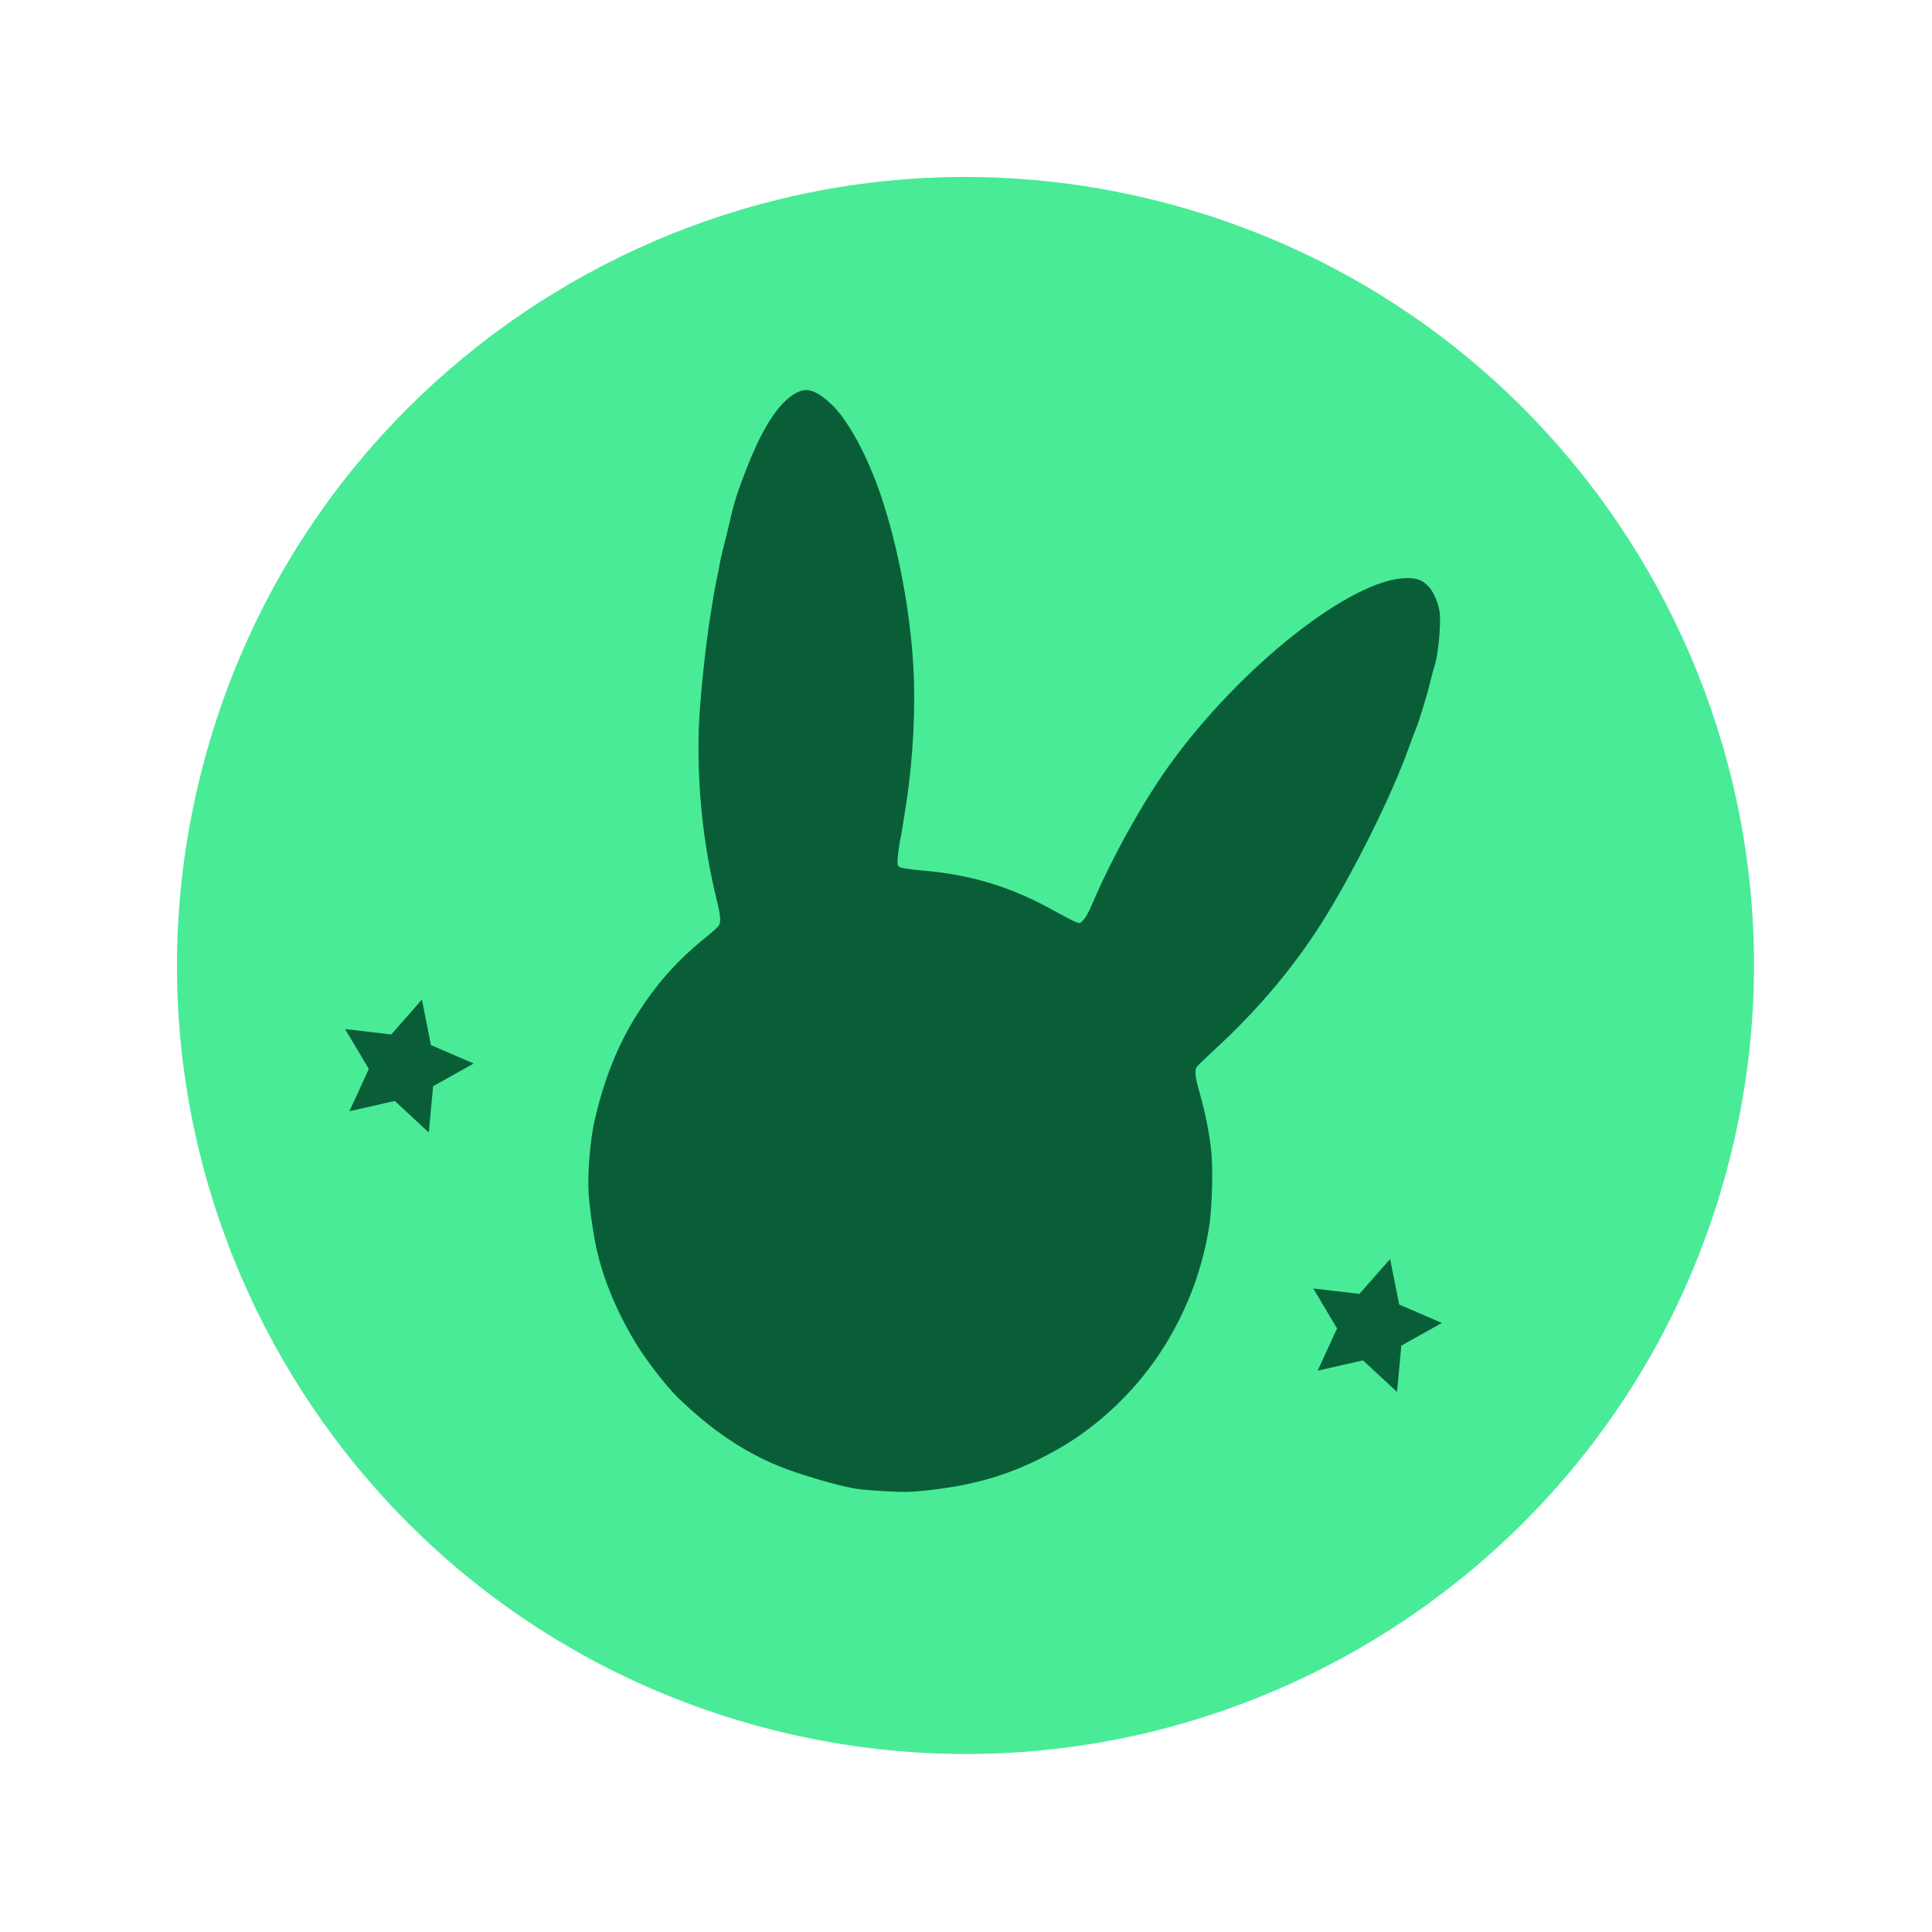 <svg xmlns="http://www.w3.org/2000/svg" xmlns:xlink="http://www.w3.org/1999/xlink" width="239" height="239" viewBox="0 0 239 239" fill="none"><g opacity="1" transform="translate(21.917 21.917)  rotate(15 97.521 97.521)"><path id="圆形 2" fill-rule="evenodd" style="fill:#49EB97" transform="translate(0 0)  rotate(0 97.521 97.521)" opacity="1" d="M97.52,0C43.66,0 0,43.66 0,97.52C0,151.38 43.66,195.04 97.52,195.04C151.38,195.04 195.04,151.38 195.04,97.52C195.04,43.66 151.38,0 97.52,0Z " /><path id="星形 1" fill-rule="evenodd" style="fill:#095E38" transform="translate(25 119)  rotate(0 8.656 8.656)" opacity="1" d="M11.2,5.15L8.66,0L6.11,5.15L0.42,5.98L4.54,9.99L3.57,15.66L8.66,12.98L13.74,15.66L12.77,9.99L16.89,5.98L11.2,5.15Z " /><g opacity="1" transform="translate(38.931 17.443)  rotate(-180 63.576 76.72)"><path id="路径 1" fill-rule="evenodd" style="fill:#095E38" transform="translate(12.839 8.982)  rotate(-11.86 50.737 67.738)" opacity="1" d="M86.6,125.73C87.64,122.59 88.01,121.23 88.41,118.84C88.57,117.9 88.84,116.47 89,115.68C89.16,114.88 89.33,113.91 89.37,113.51C89.41,113.11 89.52,112.33 89.62,111.76C89.71,111.2 89.85,110.2 89.92,109.54C89.98,108.88 90.09,107.85 90.16,107.25C90.63,102.83 90.94,95.99 90.85,92.62C90.62,85.34 89.51,78.58 87.45,71.79C86.9,69.97 86.8,69.27 87.05,68.74C87.13,68.57 87.87,67.81 88.7,67.07C91.97,64.14 94.51,60.92 96.65,57.01C98.77,53.16 100.16,49 101.07,43.84C101.49,41.39 101.61,37.04 101.31,34.73C101.08,32.99 100.62,30.57 100.2,28.88C99.21,24.88 97.26,20.68 94.48,16.6C93.09,14.56 90.41,11.47 88.84,10.1C84.53,6.37 80.41,3.9 75.87,2.34C73.96,1.68 70.07,0.71 67.71,0.31C66.01,0.04 65.45,0 62.89,0C60.46,-0.01 59.72,0.04 58.2,0.27C51.54,1.3 47.04,2.94 41.85,6.21C36.7,9.46 32.11,14.39 29.11,19.89C26.49,24.7 24.9,29.87 24.42,35.13C24.21,37.27 24.35,41.95 24.66,43.99C25,46.22 25.62,48.7 26.48,51.2C27.24,53.42 27.33,54.08 27.01,54.58C26.89,54.75 26.01,55.7 25.05,56.69C19.77,62.08 15.44,67.9 12.12,74.02C8.69,80.38 4.77,89.52 3.08,95.21C2.77,96.21 2.43,97.34 2.28,97.74C1.92,98.76 1.14,101.95 0.85,103.52C0.72,104.25 0.5,105.3 0.35,105.87C0.02,107.17 -0.11,110.87 0.11,112.22C0.31,113.39 1.01,114.81 1.7,115.45C2.5,116.18 3.14,116.39 4.42,116.32C11.2,115.92 24.47,104.2 32.57,91.46C35.51,86.85 38.89,79.9 40.97,74.21C41.53,72.7 41.74,72.27 42.16,71.77C42.42,71.46 42.46,71.45 42.91,71.57C43.17,71.64 44.31,72.15 45.44,72.7C51.02,75.45 56.03,76.71 62.11,76.91C63.34,76.95 64.57,77.05 64.83,77.11C65.3,77.23 65.34,77.28 65.4,77.73C65.46,78.19 65.3,80.39 65.18,80.83C65.16,80.92 65.07,81.57 65.01,82.27C64.94,82.97 64.81,84.38 64.7,85.4C64.18,90.72 64.21,97.02 64.77,102C65.54,108.94 67.47,116.74 69.92,122.9C71.87,127.79 74.58,132.17 76.73,133.94C78.5,135.4 79.63,135.77 80.71,135.26C82.86,134.24 84.8,131.1 86.6,125.73Z " /></g><path id="星形 1" fill-rule="evenodd" style="fill:#095E38" transform="translate(149 119)  rotate(0 8.656 8.656)" opacity="1" d="M11.2,5.15L8.66,0L6.11,5.15L0.42,5.98L4.54,9.99L3.57,15.66L8.66,12.98L13.74,15.66L12.77,9.99L16.89,5.98L11.2,5.15Z " /></g></svg>